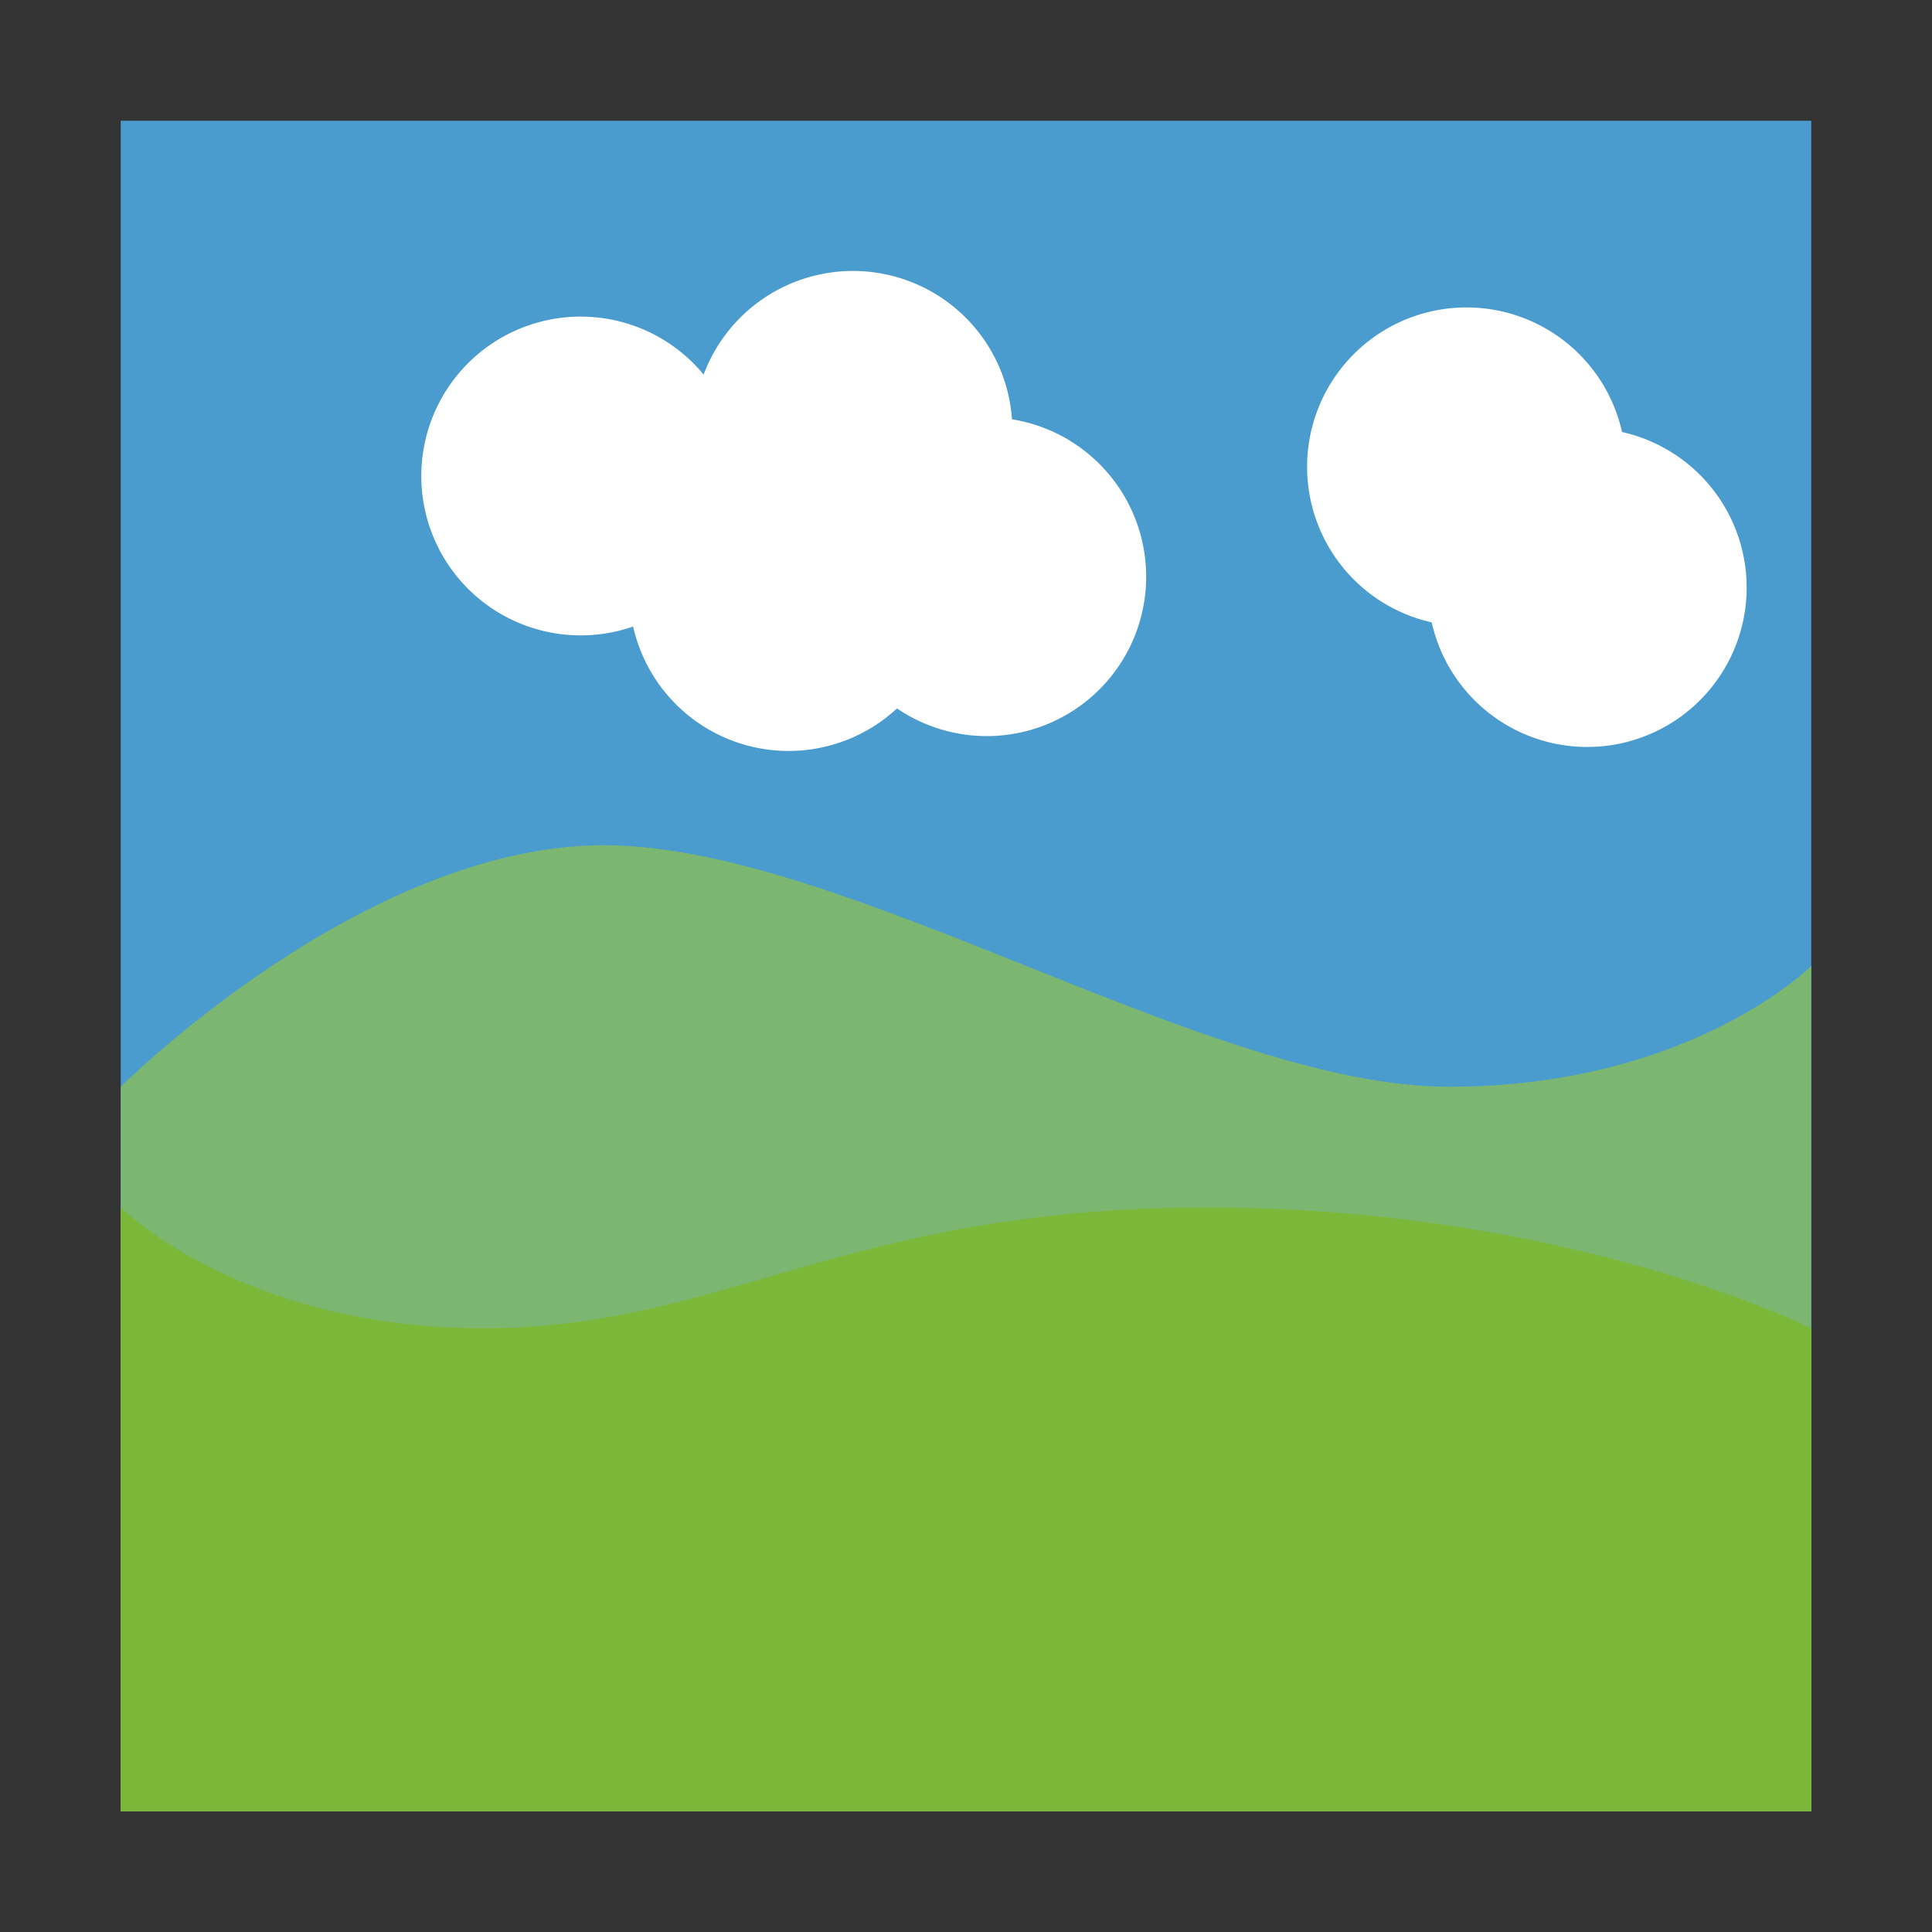 <?xml version="1.0" encoding="UTF-8" standalone="no"?>
<!-- Created with Inkscape (http://www.inkscape.org/) -->

<svg
   xmlns:dc="http://purl.org/dc/elements/1.1/"
   xmlns:cc="http://creativecommons.org/ns#"
   xmlns:rdf="http://www.w3.org/1999/02/22-rdf-syntax-ns#"
   xmlns:svg="http://www.w3.org/2000/svg"
   xmlns="http://www.w3.org/2000/svg"
   xmlns:sodipodi="http://sodipodi.sourceforge.net/DTD/sodipodi-0.dtd"
   xmlns:inkscape="http://www.inkscape.org/namespaces/inkscape"
   width="16"
   height="16"
   id="svg2"
   version="1.1"
   inkscape:version="0.48.4 r9939"
   sodipodi:docname="texture.svg"
   inkscape:export-filename="/home/matthew/TransistorTest/Psiga/img/texture.png"
   inkscape:export-xdpi="90"
   inkscape:export-ydpi="90">
  <rect width="100%" height="100%" fill="#333333" stroke="none"/>
  <defs
     id="defs4" />
  <sodipodi:namedview
     id="base"
     pagecolor="#ffffff"
     bordercolor="#666666"
     borderopacity="1.0"
     inkscape:pageopacity="0.0"
     inkscape:pageshadow="2"
     inkscape:zoom="23.55"
     inkscape:cx="8.8323204"
     inkscape:cy="12.396246"
     inkscape:document-units="px"
     inkscape:current-layer="layer1"
     showgrid="true"
     inkscape:window-width="958"
     inkscape:window-height="1030"
     inkscape:window-x="961"
     inkscape:window-y="0"
     inkscape:window-maximized="0">
    <inkscape:grid
       type="xygrid"
       id="grid2985"
       empspacing="5"
       visible="true"
       enabled="true"
       snapvisiblegridlinesonly="true" />
  </sodipodi:namedview>
  <g
     inkscape:label="Layer 1"
     inkscape:groupmode="layer"
     id="layer1"
     transform="translate(0,-1036.362)">
    <rect
       style="fill:#4b9cce;fill-opacity:1;stroke:none;stroke-width:0.5;stroke-linejoin:bevel;stroke-miterlimit:4;stroke-opacity:1;stroke-dasharray:none;stroke-dashoffset:0"
       id="rect3912"
       width="14"
       height="14"
       x="1"
       y="1"
       transform="translate(0,1036.362)" />
    <path
       style="fill:#7bb771;stroke:none;stroke-width:0.5;stroke-linecap:butt;stroke-linejoin:miter;stroke-opacity:1;fill-opacity:1;stroke-miterlimit:4;stroke-dasharray:none"
       d="m 1,9 c 0,0 2,-2 4,-2 2,0 5,2 7,2 2,0 3,-1 3,-1 l 0,7 -14,0 z"
       id="path3914"
       inkscape:connector-curvature="0"
       transform="translate(0,1036.362)" />
    <path
       style="fill:#7bb738;fill-opacity:1;stroke:none;stroke-opacity:1;stroke-width:0.5;stroke-miterlimit:4;stroke-dasharray:none"
       d="m 15,11 c 0,0 -2,-1 -5,-1 -3,0 -4,1 -6,1 -2,0 -3,-1 -3,-1 l 0,5 14,0 z"
       id="path3916"
       inkscape:connector-curvature="0"
       transform="translate(0,1036.362)"
       sodipodi:nodetypes="csscccc" />
    <path
       sodipodi:type="arc"
       style="fill:#ffffff;fill-opacity:1;stroke:none"
       id="path3920"
       sodipodi:cx="6"
       sodipodi:cy="-4"
       sodipodi:rx="2"
       sodipodi:ry="2"
       d="m 8,-4 a 2,2 0 1 1 -4,0 2,2 0 1 1 4,0 z"
       transform="matrix(0.66,0,0,0.66,0.849,1042.944)" />
    <path
       sodipodi:type="arc"
       style="fill:#ffffff;fill-opacity:1;stroke:none"
       id="path3920-1"
       sodipodi:cx="6"
       sodipodi:cy="-4"
       sodipodi:rx="2"
       sodipodi:ry="2"
       d="m 8,-4 a 2,2 0 1 1 -4,0 2,2 0 1 1 4,0 z"
       transform="matrix(0.66,0,0,0.66,2.571,1043.901)" />
    <path
       sodipodi:type="arc"
       style="fill:#ffffff;fill-opacity:1;stroke:none"
       id="path3920-1-8"
       sodipodi:cx="6"
       sodipodi:cy="-4"
       sodipodi:rx="2"
       sodipodi:ry="2"
       d="m 8,-4 a 2,2 0 1 1 -4,0 2,2 0 1 1 4,0 z"
       transform="matrix(0.66,0,0,0.66,3.104,1042.566)" />
    <path
       sodipodi:type="arc"
       style="fill:#ffffff;fill-opacity:1;stroke:none"
       id="path3920-1-8-7"
       sodipodi:cx="6"
       sodipodi:cy="-4"
       sodipodi:rx="2"
       sodipodi:ry="2"
       d="m 8,-4 a 2,2 0 1 1 -4,0 2,2 0 1 1 4,0 z"
       transform="matrix(0.66,0,0,0.66,4.212,1043.778)" />
    <path
       sodipodi:type="arc"
       style="fill:#ffffff;fill-opacity:1;stroke:none"
       id="path3920-1-8-7-9"
       sodipodi:cx="6"
       sodipodi:cy="-4"
       sodipodi:rx="2"
       sodipodi:ry="2"
       d="m 8,-4 a 2,2 0 1 1 -4,0 2,2 0 1 1 4,0 z"
       transform="matrix(0.66,0,0,0.66,8.185,1042.868)" />
    <path
       sodipodi:type="arc"
       style="fill:#ffffff;fill-opacity:1;stroke:none"
       id="path3920-1-8-7-9-9"
       sodipodi:cx="6"
       sodipodi:cy="-4"
       sodipodi:rx="2"
       sodipodi:ry="2"
       d="m 8,-4 a 2,2 0 1 1 -4,0 2,2 0 1 1 4,0 z"
       transform="matrix(0.66,0,0,0.66,9.185,1043.868)" />
  </g>
</svg>
